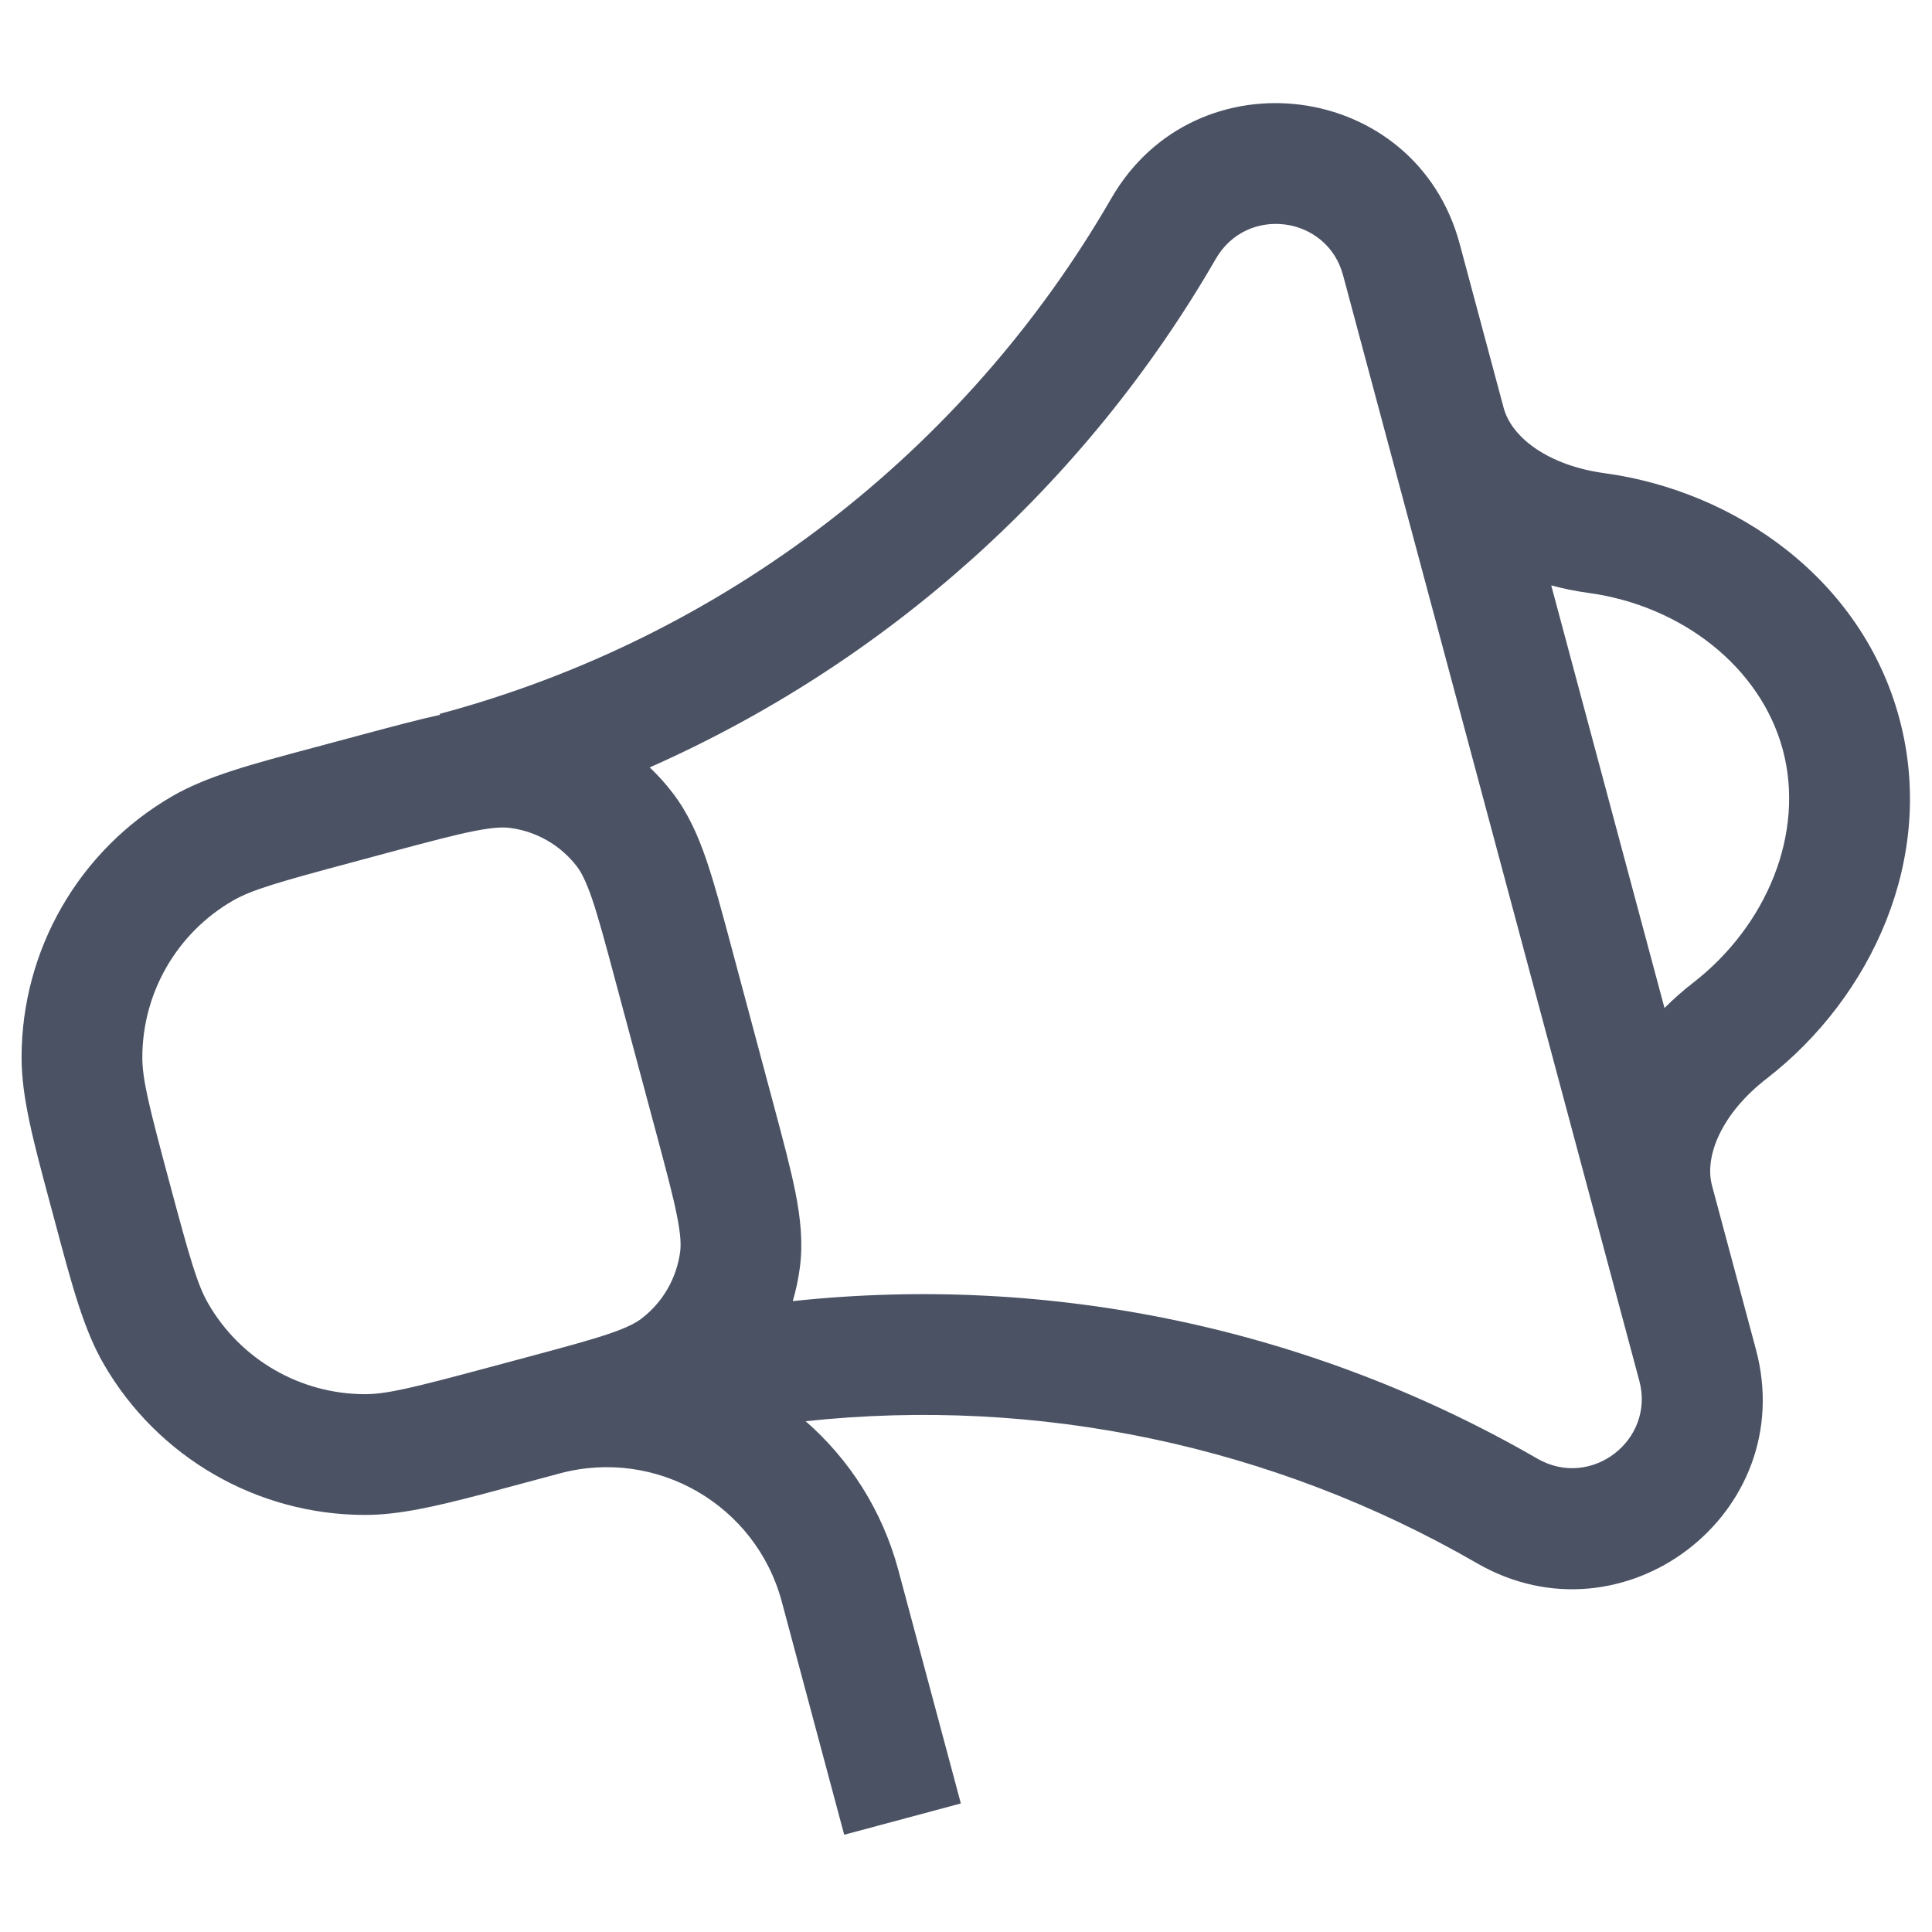<svg xmlns:xlink="http://www.w3.org/1999/xlink" xmlns="http://www.w3.org/2000/svg" fill="none" focusable="false" height="24" role="img" stroke-width="1" viewBox="0 0 24 24" width="24"><path fill-rule="evenodd" clip-rule="evenodd" d="M5.466 8.88L5.462 8.868C8.981 7.925 11.983 5.619 13.805 2.464C14.855 0.644 17.588 0.995 18.133 3.03L18.679 5.067C18.778 5.436 19.234 5.783 19.932 5.878C21.563 6.1 23.132 7.198 23.595 8.927C24.058 10.655 23.248 12.39 21.947 13.398C21.39 13.829 21.169 14.358 21.267 14.727L21.813 16.764C22.358 18.799 20.167 20.469 18.348 19.419C15.811 17.954 12.886 17.346 10.008 17.655C10.549 18.127 10.96 18.76 11.16 19.506L11.936 22.403L10.487 22.792L9.711 19.894C9.389 18.694 8.155 17.981 6.955 18.303L5.989 18.562C5.394 18.718 4.95 18.819 4.536 18.819C3.196 18.819 1.958 18.104 1.288 16.944C1.04 16.515 0.896 15.976 0.685 15.185L0.625 14.962C0.413 14.172 0.268 13.633 0.268 13.137C0.268 11.797 0.983 10.559 2.143 9.889C2.572 9.642 3.111 9.497 3.902 9.286L4.521 9.12C4.884 9.023 5.197 8.939 5.466 8.88ZM15.104 3.214C15.49 2.546 16.486 2.68 16.684 3.419L20.364 17.152C20.562 17.89 19.766 18.505 19.098 18.12C16.284 16.495 13.04 15.821 9.848 16.163C9.888 16.028 9.917 15.889 9.936 15.747C9.977 15.435 9.944 15.134 9.883 14.822C9.824 14.522 9.728 14.164 9.613 13.734L9.083 11.754C8.968 11.325 8.872 10.966 8.773 10.677C8.67 10.377 8.547 10.099 8.356 9.85C8.269 9.736 8.173 9.63 8.071 9.533C11.007 8.233 13.479 6.028 15.104 3.214ZM20.677 12.522C20.792 12.407 20.91 12.303 21.028 12.212C21.952 11.497 22.423 10.346 22.147 9.315C21.87 8.284 20.887 7.522 19.73 7.365C19.582 7.345 19.427 7.314 19.27 7.272L20.677 12.522ZM7.57 16.567C7.336 16.647 7.028 16.73 6.57 16.853L6.063 16.989C5.134 17.238 4.805 17.319 4.536 17.319C3.732 17.319 2.989 16.89 2.587 16.194C2.451 15.959 2.357 15.63 2.104 14.685C1.85 13.74 1.768 13.408 1.768 13.137C1.768 12.333 2.197 11.59 2.893 11.188C3.128 11.053 3.457 10.958 4.402 10.705L4.885 10.575C5.345 10.452 5.653 10.37 5.897 10.322C6.134 10.276 6.254 10.274 6.337 10.285C6.666 10.328 6.964 10.5 7.166 10.763C7.217 10.829 7.275 10.935 7.354 11.163C7.434 11.398 7.517 11.706 7.64 12.166L8.158 14.098C8.281 14.558 8.364 14.867 8.411 15.11C8.458 15.347 8.46 15.468 8.449 15.551C8.405 15.88 8.233 16.178 7.97 16.379C7.904 16.43 7.798 16.489 7.57 16.567Z" fill="#4A5264"></path></svg>